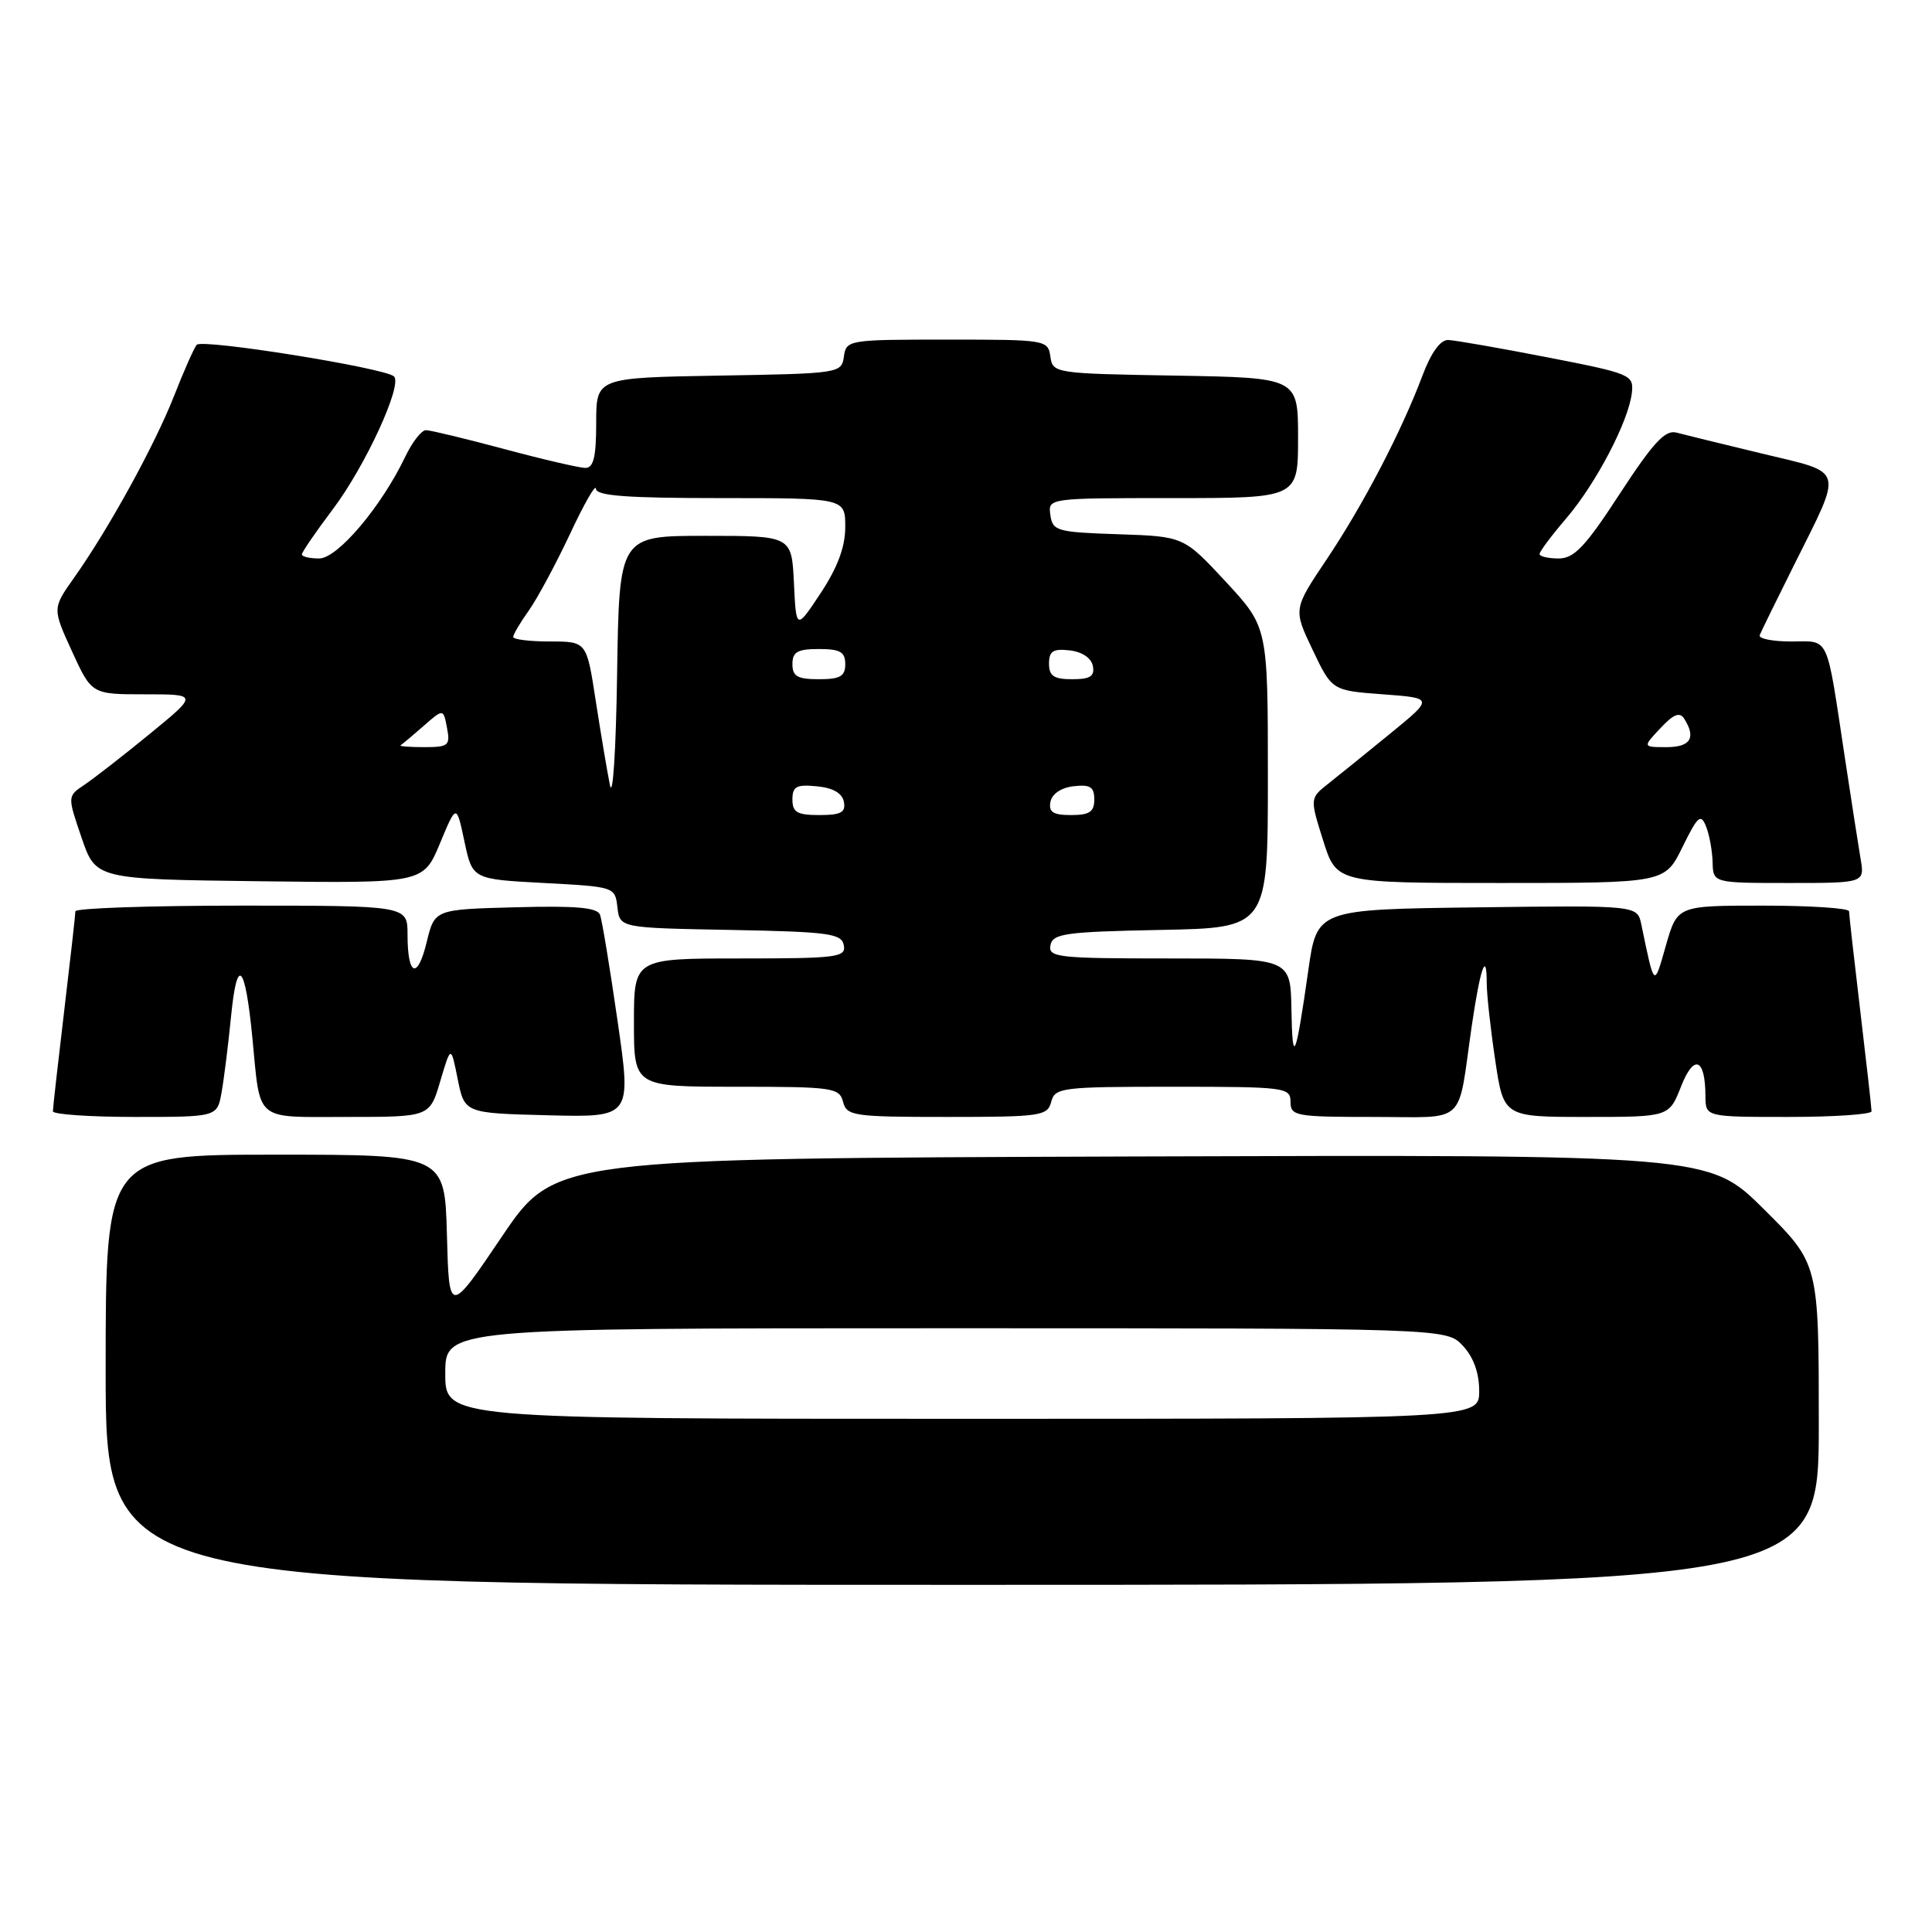 <?xml version="1.0" encoding="UTF-8" standalone="no"?>
<!DOCTYPE svg PUBLIC "-//W3C//DTD SVG 1.1//EN" "http://www.w3.org/Graphics/SVG/1.1/DTD/svg11.dtd" >
<svg xmlns="http://www.w3.org/2000/svg" xmlns:xlink="http://www.w3.org/1999/xlink" version="1.1" viewBox="0 0 256 256">
 <g >
 <path fill="currentColor"
d=" M 241.00 188.72 C 241.00 167.45 241.00 167.45 233.72 160.22 C 226.44 152.99 226.44 152.99 149.97 153.24 C 73.50 153.50 73.50 153.50 66.50 163.86 C 59.50 174.22 59.50 174.22 59.22 163.61 C 58.93 153.00 58.93 153.00 36.47 153.00 C 14.00 153.00 14.00 153.00 14.00 181.50 C 14.00 210.00 14.00 210.00 127.50 210.00 C 241.00 210.00 241.00 210.00 241.00 188.72 Z  M 29.36 144.75 C 29.68 142.96 30.25 138.41 30.62 134.64 C 31.42 126.58 32.48 127.67 33.44 137.50 C 34.54 148.80 33.58 148.00 46.04 148.00 C 56.94 148.00 56.94 148.00 58.34 143.25 C 59.75 138.50 59.75 138.50 60.65 143.00 C 61.56 147.50 61.56 147.50 72.62 147.78 C 83.68 148.06 83.68 148.06 81.83 135.28 C 80.82 128.25 79.77 121.92 79.51 121.22 C 79.16 120.25 76.34 120.00 68.31 120.22 C 57.59 120.50 57.59 120.50 56.54 124.83 C 55.32 129.87 54.00 129.35 54.00 123.83 C 54.00 120.00 54.00 120.00 32.00 120.00 C 19.90 120.00 10.00 120.34 9.99 120.75 C 9.99 121.16 9.32 127.12 8.50 134.00 C 7.68 140.88 7.01 146.84 7.01 147.25 C 7.00 147.66 11.90 148.00 17.89 148.00 C 28.78 148.00 28.78 148.00 29.36 144.75 Z  M 139.29 146.00 C 139.78 144.11 140.65 144.00 155.41 144.00 C 170.33 144.00 171.00 144.09 171.00 146.00 C 171.00 147.88 171.67 148.00 181.98 148.00 C 194.54 148.00 193.08 149.34 195.00 136.04 C 196.13 128.29 197.00 125.77 197.00 130.29 C 197.00 131.74 197.50 136.31 198.12 140.46 C 199.24 148.00 199.24 148.00 210.20 148.00 C 221.16 148.00 221.16 148.00 222.75 143.96 C 224.46 139.61 225.96 140.20 225.98 145.25 C 226.00 148.00 226.00 148.00 237.00 148.00 C 243.05 148.00 248.00 147.66 247.99 147.25 C 247.99 146.84 247.32 140.88 246.50 134.00 C 245.68 127.12 245.01 121.16 245.01 120.75 C 245.00 120.34 239.88 120.00 233.63 120.00 C 222.26 120.00 222.26 120.00 220.75 125.25 C 219.14 130.90 219.25 130.99 217.48 122.48 C 216.95 119.96 216.95 119.96 195.73 120.23 C 174.50 120.50 174.50 120.50 173.35 128.63 C 171.68 140.36 171.25 141.36 171.12 133.75 C 171.00 127.00 171.00 127.00 154.93 127.00 C 140.16 127.00 138.88 126.86 139.19 125.25 C 139.49 123.70 141.13 123.47 153.76 123.22 C 168.00 122.95 168.00 122.95 168.00 103.03 C 168.00 83.11 168.00 83.11 162.43 77.09 C 156.85 71.08 156.85 71.08 148.18 70.79 C 140.04 70.52 139.48 70.36 139.18 68.25 C 138.86 66.00 138.86 66.00 155.43 66.00 C 172.00 66.00 172.00 66.00 172.00 58.02 C 172.00 50.05 172.00 50.05 155.75 49.77 C 139.75 49.50 139.49 49.46 139.18 47.25 C 138.87 45.04 138.59 45.00 125.50 45.00 C 112.41 45.00 112.13 45.04 111.82 47.25 C 111.51 49.46 111.25 49.50 95.25 49.77 C 79.00 50.05 79.00 50.05 79.00 56.02 C 79.00 60.54 78.65 62.00 77.57 62.00 C 76.79 62.00 71.95 60.88 66.82 59.50 C 61.69 58.13 57.02 57.00 56.44 57.00 C 55.85 57.00 54.62 58.58 53.70 60.51 C 50.54 67.13 44.73 74.00 42.29 74.00 C 41.03 74.00 40.00 73.76 40.00 73.46 C 40.00 73.16 41.85 70.47 44.10 67.48 C 48.41 61.77 53.39 50.94 52.20 49.87 C 50.93 48.74 26.74 44.86 26.06 45.69 C 25.70 46.13 24.34 49.20 23.05 52.50 C 20.49 59.00 14.40 70.09 9.81 76.56 C 6.94 80.62 6.94 80.62 9.54 86.31 C 12.15 92.00 12.15 92.00 19.20 92.00 C 26.25 92.00 26.25 92.00 19.84 97.25 C 16.31 100.14 12.41 103.17 11.17 104.00 C 8.93 105.50 8.93 105.50 10.81 111.00 C 12.69 116.50 12.69 116.50 34.39 116.77 C 56.09 117.04 56.09 117.04 58.29 111.77 C 60.48 106.50 60.48 106.50 61.54 111.50 C 62.60 116.50 62.60 116.50 72.05 117.00 C 81.45 117.50 81.50 117.51 81.81 120.22 C 82.13 122.95 82.13 122.95 96.80 123.22 C 109.85 123.47 111.51 123.69 111.81 125.25 C 112.12 126.85 110.94 127.00 98.07 127.00 C 84.00 127.00 84.00 127.00 84.00 135.50 C 84.00 144.00 84.00 144.00 97.59 144.00 C 110.35 144.00 111.22 144.12 111.71 146.00 C 112.20 147.87 113.07 148.00 125.50 148.00 C 137.93 148.00 138.80 147.87 139.29 146.00 Z  M 222.93 112.25 C 224.96 108.12 225.36 107.76 226.06 109.50 C 226.50 110.60 226.89 112.74 226.93 114.25 C 227.00 117.00 227.00 117.00 237.05 117.00 C 247.09 117.00 247.09 117.00 246.53 113.75 C 246.23 111.96 245.30 106.00 244.47 100.50 C 241.94 83.79 242.50 85.00 237.34 85.00 C 234.86 85.00 232.98 84.62 233.17 84.16 C 233.35 83.70 235.39 79.54 237.70 74.91 C 244.26 61.76 244.55 62.77 233.52 60.11 C 228.29 58.85 223.17 57.60 222.13 57.32 C 220.64 56.93 219.05 58.66 214.64 65.41 C 210.06 72.45 208.59 74.00 206.52 74.00 C 205.14 74.00 204.00 73.73 204.00 73.41 C 204.00 73.08 205.59 70.96 207.53 68.69 C 211.49 64.07 215.82 55.78 216.23 52.04 C 216.49 49.67 216.11 49.50 205.00 47.34 C 198.68 46.11 192.77 45.08 191.89 45.05 C 190.86 45.02 189.63 46.72 188.49 49.75 C 185.71 57.16 180.63 66.90 175.79 74.12 C 171.36 80.72 171.36 80.72 173.93 86.11 C 176.50 91.50 176.50 91.50 183.24 92.00 C 189.97 92.50 189.97 92.50 184.24 97.18 C 181.08 99.76 177.39 102.75 176.03 103.82 C 173.56 105.77 173.56 105.77 175.33 111.39 C 177.10 117.00 177.10 117.00 198.85 117.00 C 220.60 117.00 220.60 117.00 222.93 112.25 Z  M 59.00 182.00 C 59.00 176.00 59.00 176.00 125.33 176.00 C 191.65 176.00 191.65 176.00 193.83 178.31 C 195.25 179.83 196.00 181.91 196.00 184.31 C 196.00 188.00 196.00 188.00 127.50 188.00 C 59.00 188.00 59.00 188.00 59.00 182.00 Z  M 105.00 105.94 C 105.00 104.21 105.53 103.92 108.24 104.19 C 110.38 104.39 111.60 105.10 111.82 106.25 C 112.08 107.65 111.44 108.00 108.57 108.00 C 105.63 108.00 105.00 107.64 105.00 105.94 Z  M 139.19 106.25 C 139.39 105.19 140.61 104.37 142.26 104.18 C 144.46 103.93 145.00 104.27 145.00 105.93 C 145.00 107.57 144.37 108.00 141.93 108.00 C 139.54 108.00 138.93 107.61 139.19 106.25 Z  M 80.81 104.00 C 80.43 102.08 79.58 97.01 78.92 92.75 C 77.73 85.00 77.73 85.00 72.86 85.00 C 70.19 85.00 68.00 84.73 68.00 84.40 C 68.00 84.08 68.92 82.51 70.05 80.93 C 71.18 79.34 73.64 74.77 75.52 70.77 C 77.39 66.77 78.94 64.06 78.96 64.75 C 78.99 65.70 82.99 66.00 95.50 66.00 C 112.00 66.00 112.00 66.00 112.00 69.83 C 112.00 72.47 110.99 75.18 108.75 78.58 C 105.50 83.49 105.50 83.49 105.20 77.25 C 104.90 71.00 104.90 71.00 93.47 71.00 C 82.05 71.00 82.05 71.00 81.77 89.25 C 81.62 99.52 81.20 105.97 80.81 104.00 Z  M 53.08 98.75 C 53.31 98.61 54.68 97.46 56.12 96.20 C 58.75 93.89 58.75 93.89 59.23 96.45 C 59.68 98.79 59.44 99.00 56.19 99.00 C 54.25 99.00 52.85 98.89 53.08 98.75 Z  M 105.00 88.00 C 105.00 86.38 105.67 86.00 108.50 86.00 C 111.33 86.00 112.00 86.38 112.00 88.00 C 112.00 89.62 111.33 90.00 108.50 90.00 C 105.67 90.00 105.00 89.62 105.00 88.00 Z  M 139.00 87.93 C 139.00 86.27 139.54 85.93 141.74 86.18 C 143.39 86.37 144.61 87.19 144.81 88.25 C 145.07 89.61 144.46 90.00 142.07 90.00 C 139.63 90.00 139.00 89.57 139.00 87.93 Z  M 220.01 96.49 C 221.76 94.62 222.57 94.30 223.17 95.24 C 224.77 97.76 224.00 99.00 220.83 99.00 C 217.65 99.00 217.65 99.00 220.01 96.49 Z "/>
</g>
</svg>
